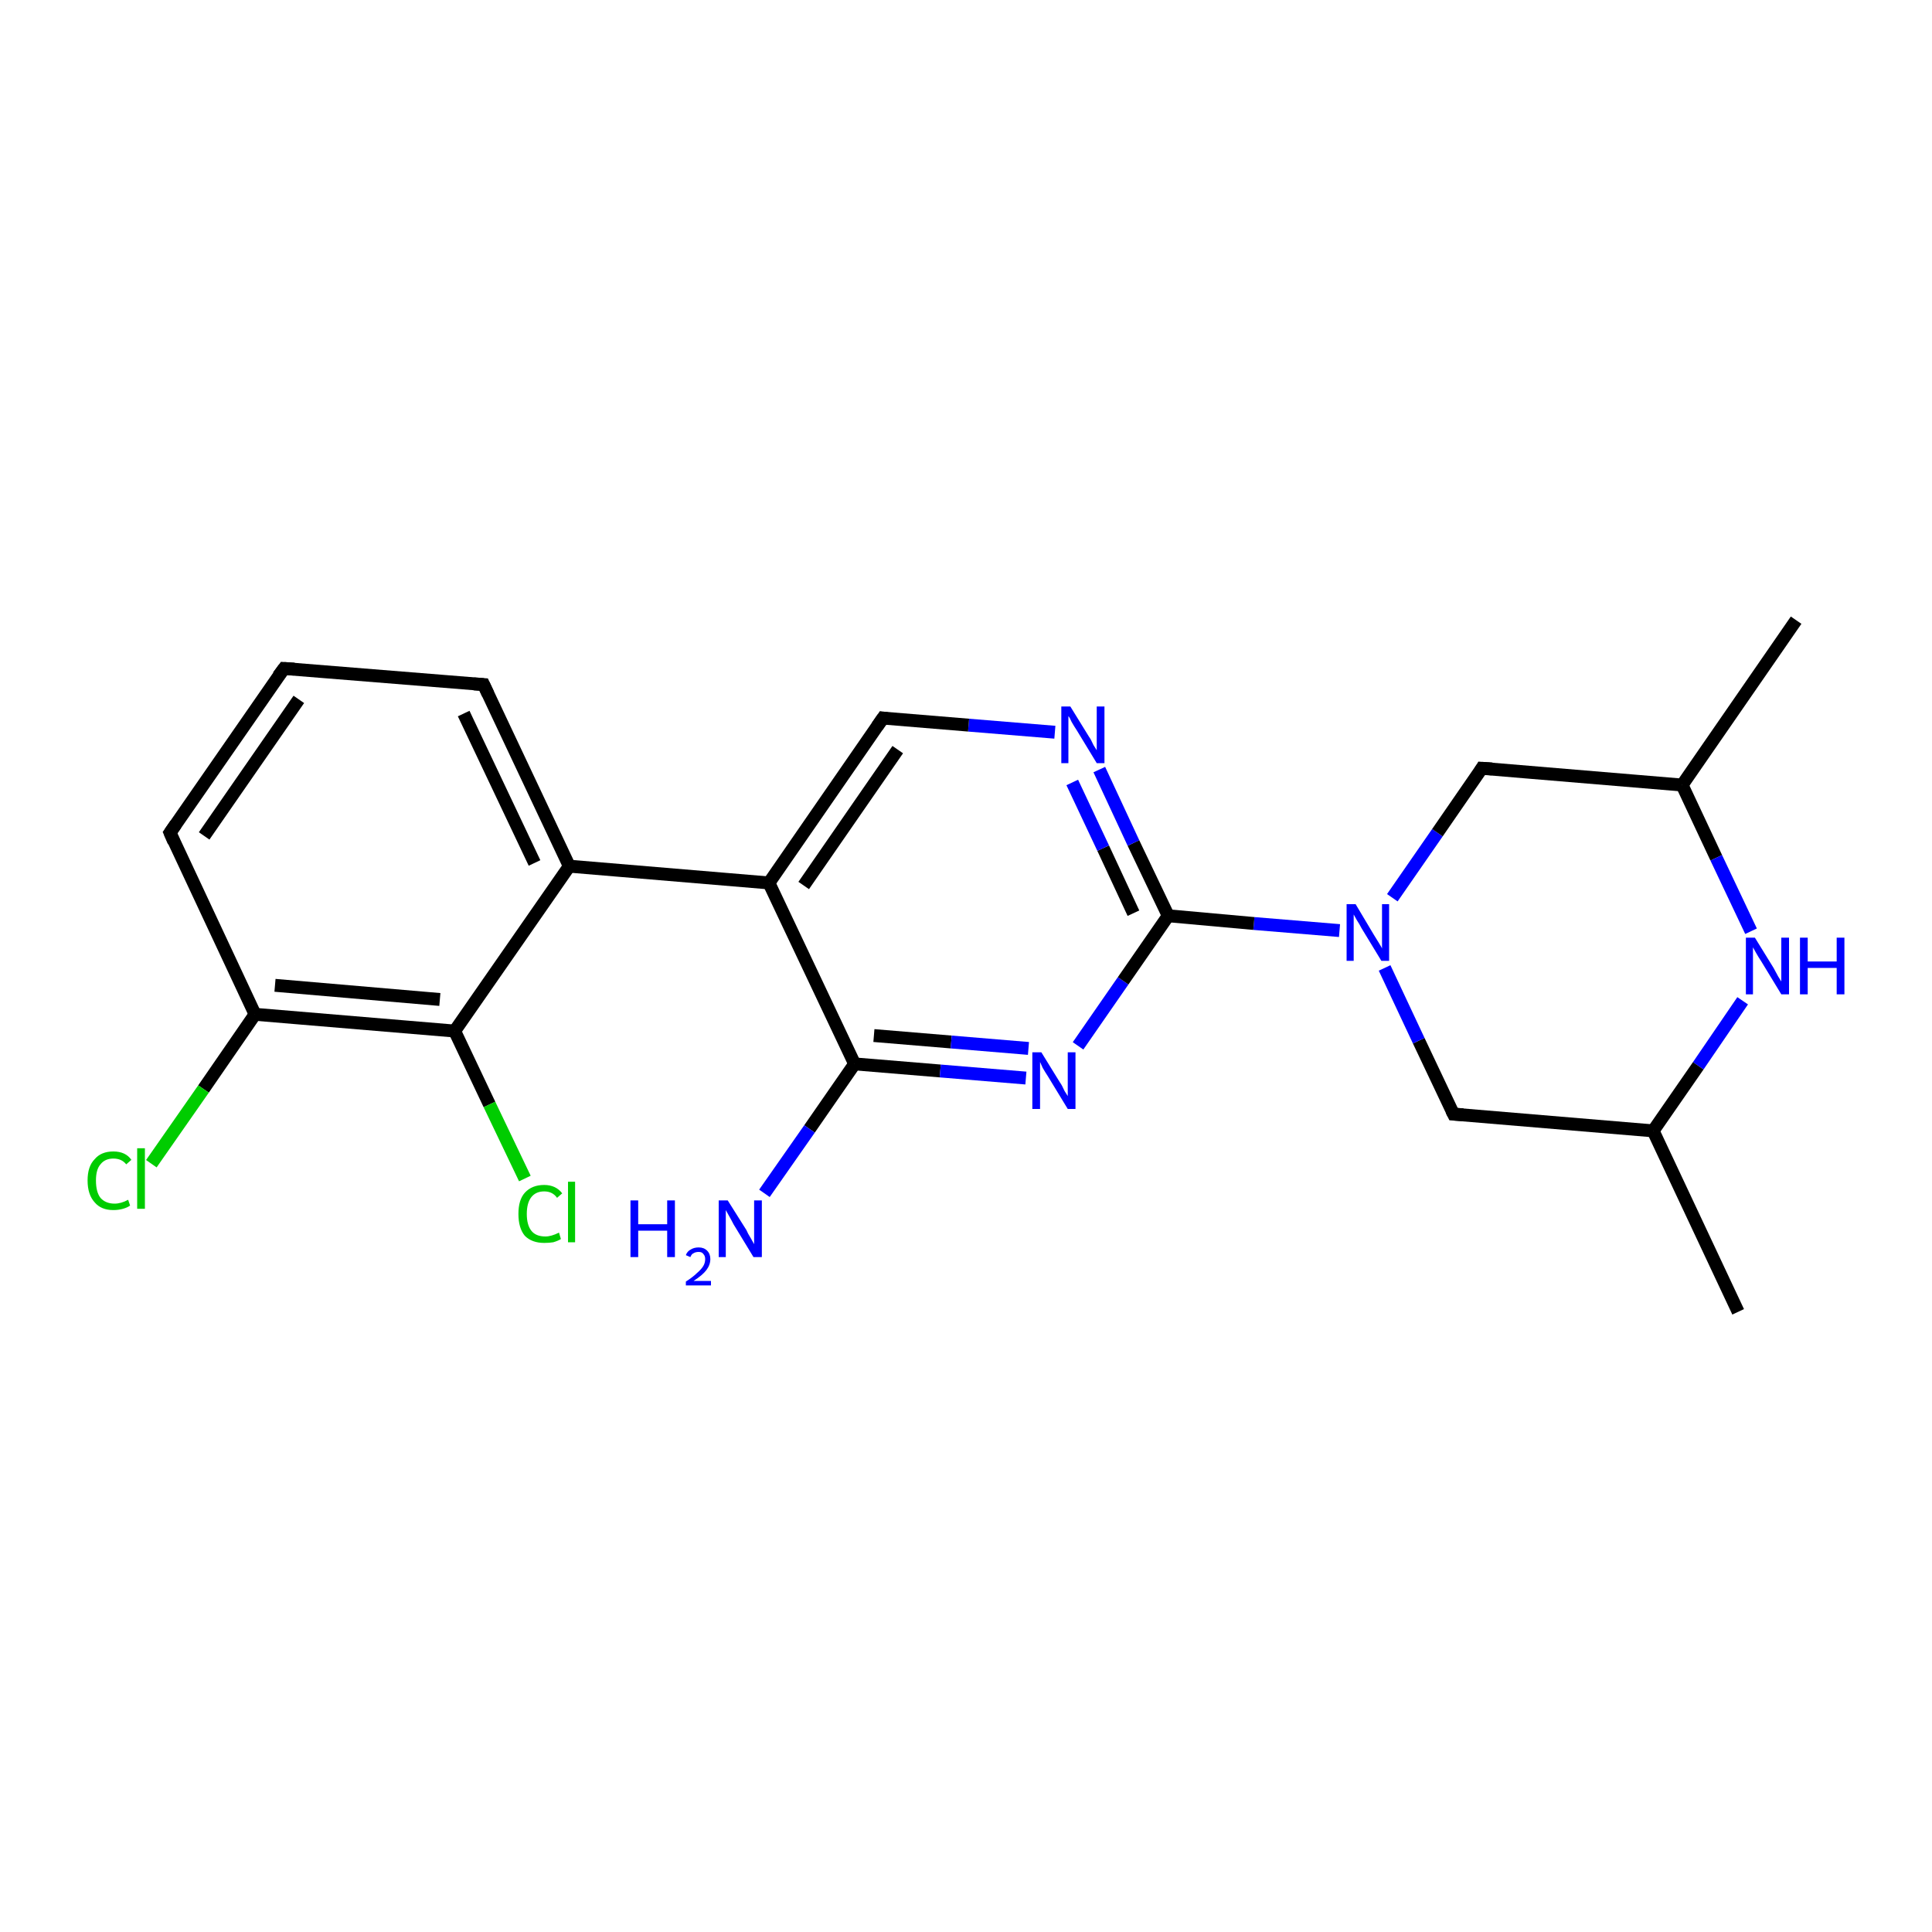 <?xml version='1.0' encoding='iso-8859-1'?>
<svg version='1.1' baseProfile='full'
              xmlns='http://www.w3.org/2000/svg'
                      xmlns:rdkit='http://www.rdkit.org/xml'
                      xmlns:xlink='http://www.w3.org/1999/xlink'
                  xml:space='preserve'
width='300px' height='300px' viewBox='0 0 300 300'>
<!-- END OF HEADER -->
<rect style='opacity:1.0;fill:#FFFFFF;stroke:none' width='300.0' height='300.0' x='0.0' y='0.0'> </rect>
<path class='bond-0 atom-0 atom-1' d='M 269.9,203.7 L 256.7,175.6' style='fill:none;fill-rule:evenodd;stroke:#000000;stroke-width:2.0px;stroke-linecap:butt;stroke-linejoin:miter;stroke-opacity:1' />
<path class='bond-1 atom-1 atom-2' d='M 256.7,175.6 L 225.7,173.0' style='fill:none;fill-rule:evenodd;stroke:#000000;stroke-width:2.0px;stroke-linecap:butt;stroke-linejoin:miter;stroke-opacity:1' />
<path class='bond-2 atom-2 atom-3' d='M 225.7,173.0 L 220.3,161.6' style='fill:none;fill-rule:evenodd;stroke:#000000;stroke-width:2.0px;stroke-linecap:butt;stroke-linejoin:miter;stroke-opacity:1' />
<path class='bond-2 atom-2 atom-3' d='M 220.3,161.6 L 215.0,150.3' style='fill:none;fill-rule:evenodd;stroke:#0000FF;stroke-width:2.0px;stroke-linecap:butt;stroke-linejoin:miter;stroke-opacity:1' />
<path class='bond-3 atom-3 atom-4' d='M 216.2,139.4 L 223.2,129.3' style='fill:none;fill-rule:evenodd;stroke:#0000FF;stroke-width:2.0px;stroke-linecap:butt;stroke-linejoin:miter;stroke-opacity:1' />
<path class='bond-3 atom-3 atom-4' d='M 223.2,129.3 L 230.1,119.3' style='fill:none;fill-rule:evenodd;stroke:#000000;stroke-width:2.0px;stroke-linecap:butt;stroke-linejoin:miter;stroke-opacity:1' />
<path class='bond-4 atom-4 atom-5' d='M 230.1,119.3 L 261.2,121.9' style='fill:none;fill-rule:evenodd;stroke:#000000;stroke-width:2.0px;stroke-linecap:butt;stroke-linejoin:miter;stroke-opacity:1' />
<path class='bond-5 atom-5 atom-6' d='M 261.2,121.9 L 278.9,96.3' style='fill:none;fill-rule:evenodd;stroke:#000000;stroke-width:2.0px;stroke-linecap:butt;stroke-linejoin:miter;stroke-opacity:1' />
<path class='bond-6 atom-5 atom-7' d='M 261.2,121.9 L 266.5,133.2' style='fill:none;fill-rule:evenodd;stroke:#000000;stroke-width:2.0px;stroke-linecap:butt;stroke-linejoin:miter;stroke-opacity:1' />
<path class='bond-6 atom-5 atom-7' d='M 266.5,133.2 L 271.9,144.6' style='fill:none;fill-rule:evenodd;stroke:#0000FF;stroke-width:2.0px;stroke-linecap:butt;stroke-linejoin:miter;stroke-opacity:1' />
<path class='bond-7 atom-3 atom-8' d='M 208.0,144.5 L 194.7,143.4' style='fill:none;fill-rule:evenodd;stroke:#0000FF;stroke-width:2.0px;stroke-linecap:butt;stroke-linejoin:miter;stroke-opacity:1' />
<path class='bond-7 atom-3 atom-8' d='M 194.7,143.4 L 181.4,142.2' style='fill:none;fill-rule:evenodd;stroke:#000000;stroke-width:2.0px;stroke-linecap:butt;stroke-linejoin:miter;stroke-opacity:1' />
<path class='bond-8 atom-8 atom-9' d='M 181.4,142.2 L 176.0,130.9' style='fill:none;fill-rule:evenodd;stroke:#000000;stroke-width:2.0px;stroke-linecap:butt;stroke-linejoin:miter;stroke-opacity:1' />
<path class='bond-8 atom-8 atom-9' d='M 176.0,130.9 L 170.7,119.5' style='fill:none;fill-rule:evenodd;stroke:#0000FF;stroke-width:2.0px;stroke-linecap:butt;stroke-linejoin:miter;stroke-opacity:1' />
<path class='bond-8 atom-8 atom-9' d='M 176.0,141.8 L 171.3,131.7' style='fill:none;fill-rule:evenodd;stroke:#000000;stroke-width:2.0px;stroke-linecap:butt;stroke-linejoin:miter;stroke-opacity:1' />
<path class='bond-8 atom-8 atom-9' d='M 171.3,131.7 L 166.5,121.5' style='fill:none;fill-rule:evenodd;stroke:#0000FF;stroke-width:2.0px;stroke-linecap:butt;stroke-linejoin:miter;stroke-opacity:1' />
<path class='bond-9 atom-9 atom-10' d='M 163.8,113.7 L 150.4,112.6' style='fill:none;fill-rule:evenodd;stroke:#0000FF;stroke-width:2.0px;stroke-linecap:butt;stroke-linejoin:miter;stroke-opacity:1' />
<path class='bond-9 atom-9 atom-10' d='M 150.4,112.6 L 137.1,111.5' style='fill:none;fill-rule:evenodd;stroke:#000000;stroke-width:2.0px;stroke-linecap:butt;stroke-linejoin:miter;stroke-opacity:1' />
<path class='bond-10 atom-10 atom-11' d='M 137.1,111.5 L 119.4,137.1' style='fill:none;fill-rule:evenodd;stroke:#000000;stroke-width:2.0px;stroke-linecap:butt;stroke-linejoin:miter;stroke-opacity:1' />
<path class='bond-10 atom-10 atom-11' d='M 139.4,116.4 L 124.8,137.5' style='fill:none;fill-rule:evenodd;stroke:#000000;stroke-width:2.0px;stroke-linecap:butt;stroke-linejoin:miter;stroke-opacity:1' />
<path class='bond-11 atom-11 atom-12' d='M 119.4,137.1 L 132.7,165.2' style='fill:none;fill-rule:evenodd;stroke:#000000;stroke-width:2.0px;stroke-linecap:butt;stroke-linejoin:miter;stroke-opacity:1' />
<path class='bond-12 atom-12 atom-13' d='M 132.7,165.2 L 125.7,175.3' style='fill:none;fill-rule:evenodd;stroke:#000000;stroke-width:2.0px;stroke-linecap:butt;stroke-linejoin:miter;stroke-opacity:1' />
<path class='bond-12 atom-12 atom-13' d='M 125.7,175.3 L 118.7,185.3' style='fill:none;fill-rule:evenodd;stroke:#0000FF;stroke-width:2.0px;stroke-linecap:butt;stroke-linejoin:miter;stroke-opacity:1' />
<path class='bond-13 atom-12 atom-14' d='M 132.7,165.2 L 146.0,166.3' style='fill:none;fill-rule:evenodd;stroke:#000000;stroke-width:2.0px;stroke-linecap:butt;stroke-linejoin:miter;stroke-opacity:1' />
<path class='bond-13 atom-12 atom-14' d='M 146.0,166.3 L 159.3,167.4' style='fill:none;fill-rule:evenodd;stroke:#0000FF;stroke-width:2.0px;stroke-linecap:butt;stroke-linejoin:miter;stroke-opacity:1' />
<path class='bond-13 atom-12 atom-14' d='M 135.7,160.8 L 147.7,161.8' style='fill:none;fill-rule:evenodd;stroke:#000000;stroke-width:2.0px;stroke-linecap:butt;stroke-linejoin:miter;stroke-opacity:1' />
<path class='bond-13 atom-12 atom-14' d='M 147.7,161.8 L 159.7,162.8' style='fill:none;fill-rule:evenodd;stroke:#0000FF;stroke-width:2.0px;stroke-linecap:butt;stroke-linejoin:miter;stroke-opacity:1' />
<path class='bond-14 atom-11 atom-15' d='M 119.4,137.1 L 88.4,134.5' style='fill:none;fill-rule:evenodd;stroke:#000000;stroke-width:2.0px;stroke-linecap:butt;stroke-linejoin:miter;stroke-opacity:1' />
<path class='bond-15 atom-15 atom-16' d='M 88.4,134.5 L 75.1,106.3' style='fill:none;fill-rule:evenodd;stroke:#000000;stroke-width:2.0px;stroke-linecap:butt;stroke-linejoin:miter;stroke-opacity:1' />
<path class='bond-15 atom-15 atom-16' d='M 83.0,134.0 L 72.0,110.8' style='fill:none;fill-rule:evenodd;stroke:#000000;stroke-width:2.0px;stroke-linecap:butt;stroke-linejoin:miter;stroke-opacity:1' />
<path class='bond-16 atom-16 atom-17' d='M 75.1,106.3 L 44.1,103.8' style='fill:none;fill-rule:evenodd;stroke:#000000;stroke-width:2.0px;stroke-linecap:butt;stroke-linejoin:miter;stroke-opacity:1' />
<path class='bond-17 atom-17 atom-18' d='M 44.1,103.8 L 26.4,129.3' style='fill:none;fill-rule:evenodd;stroke:#000000;stroke-width:2.0px;stroke-linecap:butt;stroke-linejoin:miter;stroke-opacity:1' />
<path class='bond-17 atom-17 atom-18' d='M 46.4,108.6 L 31.7,129.8' style='fill:none;fill-rule:evenodd;stroke:#000000;stroke-width:2.0px;stroke-linecap:butt;stroke-linejoin:miter;stroke-opacity:1' />
<path class='bond-18 atom-18 atom-19' d='M 26.4,129.3 L 39.6,157.5' style='fill:none;fill-rule:evenodd;stroke:#000000;stroke-width:2.0px;stroke-linecap:butt;stroke-linejoin:miter;stroke-opacity:1' />
<path class='bond-19 atom-19 atom-20' d='M 39.6,157.5 L 31.6,169.1' style='fill:none;fill-rule:evenodd;stroke:#000000;stroke-width:2.0px;stroke-linecap:butt;stroke-linejoin:miter;stroke-opacity:1' />
<path class='bond-19 atom-19 atom-20' d='M 31.6,169.1 L 23.5,180.7' style='fill:none;fill-rule:evenodd;stroke:#00CC00;stroke-width:2.0px;stroke-linecap:butt;stroke-linejoin:miter;stroke-opacity:1' />
<path class='bond-20 atom-19 atom-21' d='M 39.6,157.5 L 70.6,160.1' style='fill:none;fill-rule:evenodd;stroke:#000000;stroke-width:2.0px;stroke-linecap:butt;stroke-linejoin:miter;stroke-opacity:1' />
<path class='bond-20 atom-19 atom-21' d='M 42.7,153.0 L 68.3,155.2' style='fill:none;fill-rule:evenodd;stroke:#000000;stroke-width:2.0px;stroke-linecap:butt;stroke-linejoin:miter;stroke-opacity:1' />
<path class='bond-21 atom-21 atom-22' d='M 70.6,160.1 L 76.0,171.5' style='fill:none;fill-rule:evenodd;stroke:#000000;stroke-width:2.0px;stroke-linecap:butt;stroke-linejoin:miter;stroke-opacity:1' />
<path class='bond-21 atom-21 atom-22' d='M 76.0,171.5 L 81.5,183.0' style='fill:none;fill-rule:evenodd;stroke:#00CC00;stroke-width:2.0px;stroke-linecap:butt;stroke-linejoin:miter;stroke-opacity:1' />
<path class='bond-22 atom-7 atom-1' d='M 270.6,155.4 L 263.7,165.5' style='fill:none;fill-rule:evenodd;stroke:#0000FF;stroke-width:2.0px;stroke-linecap:butt;stroke-linejoin:miter;stroke-opacity:1' />
<path class='bond-22 atom-7 atom-1' d='M 263.7,165.5 L 256.7,175.6' style='fill:none;fill-rule:evenodd;stroke:#000000;stroke-width:2.0px;stroke-linecap:butt;stroke-linejoin:miter;stroke-opacity:1' />
<path class='bond-23 atom-14 atom-8' d='M 167.4,162.4 L 174.4,152.3' style='fill:none;fill-rule:evenodd;stroke:#0000FF;stroke-width:2.0px;stroke-linecap:butt;stroke-linejoin:miter;stroke-opacity:1' />
<path class='bond-23 atom-14 atom-8' d='M 174.4,152.3 L 181.4,142.2' style='fill:none;fill-rule:evenodd;stroke:#000000;stroke-width:2.0px;stroke-linecap:butt;stroke-linejoin:miter;stroke-opacity:1' />
<path class='bond-24 atom-21 atom-15' d='M 70.6,160.1 L 88.4,134.5' style='fill:none;fill-rule:evenodd;stroke:#000000;stroke-width:2.0px;stroke-linecap:butt;stroke-linejoin:miter;stroke-opacity:1' />
<path d='M 227.2,173.1 L 225.7,173.0 L 225.4,172.4' style='fill:none;stroke:#000000;stroke-width:2.0px;stroke-linecap:butt;stroke-linejoin:miter;stroke-opacity:1;' />
<path d='M 229.8,119.8 L 230.1,119.3 L 231.7,119.4' style='fill:none;stroke:#000000;stroke-width:2.0px;stroke-linecap:butt;stroke-linejoin:miter;stroke-opacity:1;' />
<path d='M 137.8,111.6 L 137.1,111.5 L 136.2,112.8' style='fill:none;stroke:#000000;stroke-width:2.0px;stroke-linecap:butt;stroke-linejoin:miter;stroke-opacity:1;' />
<path d='M 75.8,107.8 L 75.1,106.3 L 73.6,106.2' style='fill:none;stroke:#000000;stroke-width:2.0px;stroke-linecap:butt;stroke-linejoin:miter;stroke-opacity:1;' />
<path d='M 45.7,103.9 L 44.1,103.8 L 43.2,105.0' style='fill:none;stroke:#000000;stroke-width:2.0px;stroke-linecap:butt;stroke-linejoin:miter;stroke-opacity:1;' />
<path d='M 27.3,128.0 L 26.4,129.3 L 27.0,130.7' style='fill:none;stroke:#000000;stroke-width:2.0px;stroke-linecap:butt;stroke-linejoin:miter;stroke-opacity:1;' />
<path class='atom-3' d='M 210.5 140.4
L 213.3 145.1
Q 213.6 145.6, 214.1 146.4
Q 214.6 147.2, 214.6 147.3
L 214.6 140.4
L 215.7 140.4
L 215.7 149.2
L 214.5 149.2
L 211.4 144.1
Q 211.1 143.5, 210.7 142.9
Q 210.3 142.2, 210.2 142.0
L 210.2 149.2
L 209.1 149.2
L 209.1 140.4
L 210.5 140.4
' fill='#0000FF'/>
<path class='atom-7' d='M 272.5 145.6
L 275.4 150.3
Q 275.6 150.7, 276.1 151.6
Q 276.6 152.4, 276.6 152.4
L 276.6 145.6
L 277.8 145.6
L 277.8 154.4
L 276.6 154.4
L 273.5 149.3
Q 273.1 148.7, 272.7 148.0
Q 272.3 147.3, 272.2 147.1
L 272.2 154.4
L 271.1 154.4
L 271.1 145.6
L 272.5 145.6
' fill='#0000FF'/>
<path class='atom-7' d='M 279.5 145.6
L 280.7 145.6
L 280.7 149.3
L 285.2 149.3
L 285.2 145.6
L 286.4 145.6
L 286.4 154.4
L 285.2 154.4
L 285.2 150.3
L 280.7 150.3
L 280.7 154.4
L 279.5 154.4
L 279.5 145.6
' fill='#0000FF'/>
<path class='atom-9' d='M 166.2 109.7
L 169.1 114.4
Q 169.4 114.8, 169.8 115.7
Q 170.3 116.5, 170.3 116.5
L 170.3 109.7
L 171.5 109.7
L 171.5 118.5
L 170.3 118.5
L 167.2 113.4
Q 166.8 112.8, 166.4 112.1
Q 166.1 111.4, 165.9 111.2
L 165.9 118.5
L 164.8 118.5
L 164.8 109.7
L 166.2 109.7
' fill='#0000FF'/>
<path class='atom-13' d='M 97.9 186.4
L 99.1 186.4
L 99.1 190.1
L 103.6 190.1
L 103.6 186.4
L 104.8 186.4
L 104.8 195.2
L 103.6 195.2
L 103.6 191.1
L 99.1 191.1
L 99.1 195.2
L 97.9 195.2
L 97.9 186.4
' fill='#0000FF'/>
<path class='atom-13' d='M 106.5 194.9
Q 106.7 194.3, 107.3 194.0
Q 107.8 193.7, 108.5 193.7
Q 109.3 193.7, 109.8 194.2
Q 110.3 194.7, 110.3 195.5
Q 110.3 196.4, 109.7 197.2
Q 109.1 198.0, 107.7 198.9
L 110.4 198.9
L 110.4 199.6
L 106.5 199.6
L 106.5 199.0
Q 107.6 198.3, 108.2 197.7
Q 108.9 197.1, 109.2 196.6
Q 109.5 196.1, 109.5 195.5
Q 109.5 195.0, 109.2 194.7
Q 109.0 194.4, 108.5 194.4
Q 108.0 194.4, 107.7 194.6
Q 107.4 194.7, 107.2 195.2
L 106.5 194.9
' fill='#0000FF'/>
<path class='atom-13' d='M 113.0 186.4
L 115.9 191.0
Q 116.1 191.5, 116.6 192.3
Q 117.1 193.2, 117.1 193.2
L 117.1 186.4
L 118.3 186.4
L 118.3 195.2
L 117.0 195.2
L 113.9 190.1
Q 113.6 189.5, 113.2 188.8
Q 112.8 188.1, 112.7 187.9
L 112.7 195.2
L 111.6 195.2
L 111.6 186.4
L 113.0 186.4
' fill='#0000FF'/>
<path class='atom-14' d='M 161.7 163.4
L 164.6 168.1
Q 164.9 168.5, 165.3 169.4
Q 165.8 170.2, 165.8 170.2
L 165.8 163.4
L 167.0 163.4
L 167.0 172.2
L 165.8 172.2
L 162.7 167.1
Q 162.3 166.5, 161.9 165.8
Q 161.6 165.1, 161.5 164.9
L 161.5 172.2
L 160.3 172.2
L 160.3 163.4
L 161.7 163.4
' fill='#0000FF'/>
<path class='atom-20' d='M 13.6 183.3
Q 13.6 181.1, 14.7 180.0
Q 15.7 178.8, 17.6 178.8
Q 19.5 178.8, 20.4 180.1
L 19.6 180.8
Q 18.9 179.9, 17.6 179.9
Q 16.3 179.9, 15.6 180.8
Q 14.9 181.6, 14.9 183.3
Q 14.9 185.1, 15.6 186.0
Q 16.4 186.9, 17.8 186.9
Q 18.8 186.9, 19.9 186.3
L 20.2 187.2
Q 19.8 187.5, 19.1 187.7
Q 18.4 187.9, 17.6 187.9
Q 15.7 187.9, 14.7 186.7
Q 13.6 185.5, 13.6 183.3
' fill='#00CC00'/>
<path class='atom-20' d='M 21.3 178.3
L 22.5 178.3
L 22.5 187.7
L 21.3 187.7
L 21.3 178.3
' fill='#00CC00'/>
<path class='atom-22' d='M 80.5 188.5
Q 80.5 186.3, 81.5 185.2
Q 82.6 184.0, 84.5 184.0
Q 86.3 184.0, 87.3 185.3
L 86.5 186.0
Q 85.8 185.0, 84.5 185.0
Q 83.2 185.0, 82.5 185.9
Q 81.8 186.8, 81.8 188.5
Q 81.8 190.2, 82.5 191.1
Q 83.2 192.0, 84.7 192.0
Q 85.6 192.0, 86.8 191.4
L 87.1 192.4
Q 86.6 192.7, 85.9 192.9
Q 85.3 193.0, 84.5 193.0
Q 82.6 193.0, 81.5 191.9
Q 80.5 190.7, 80.5 188.5
' fill='#00CC00'/>
<path class='atom-22' d='M 88.2 183.5
L 89.3 183.5
L 89.3 192.9
L 88.2 192.9
L 88.2 183.5
' fill='#00CC00'/>
</svg>
